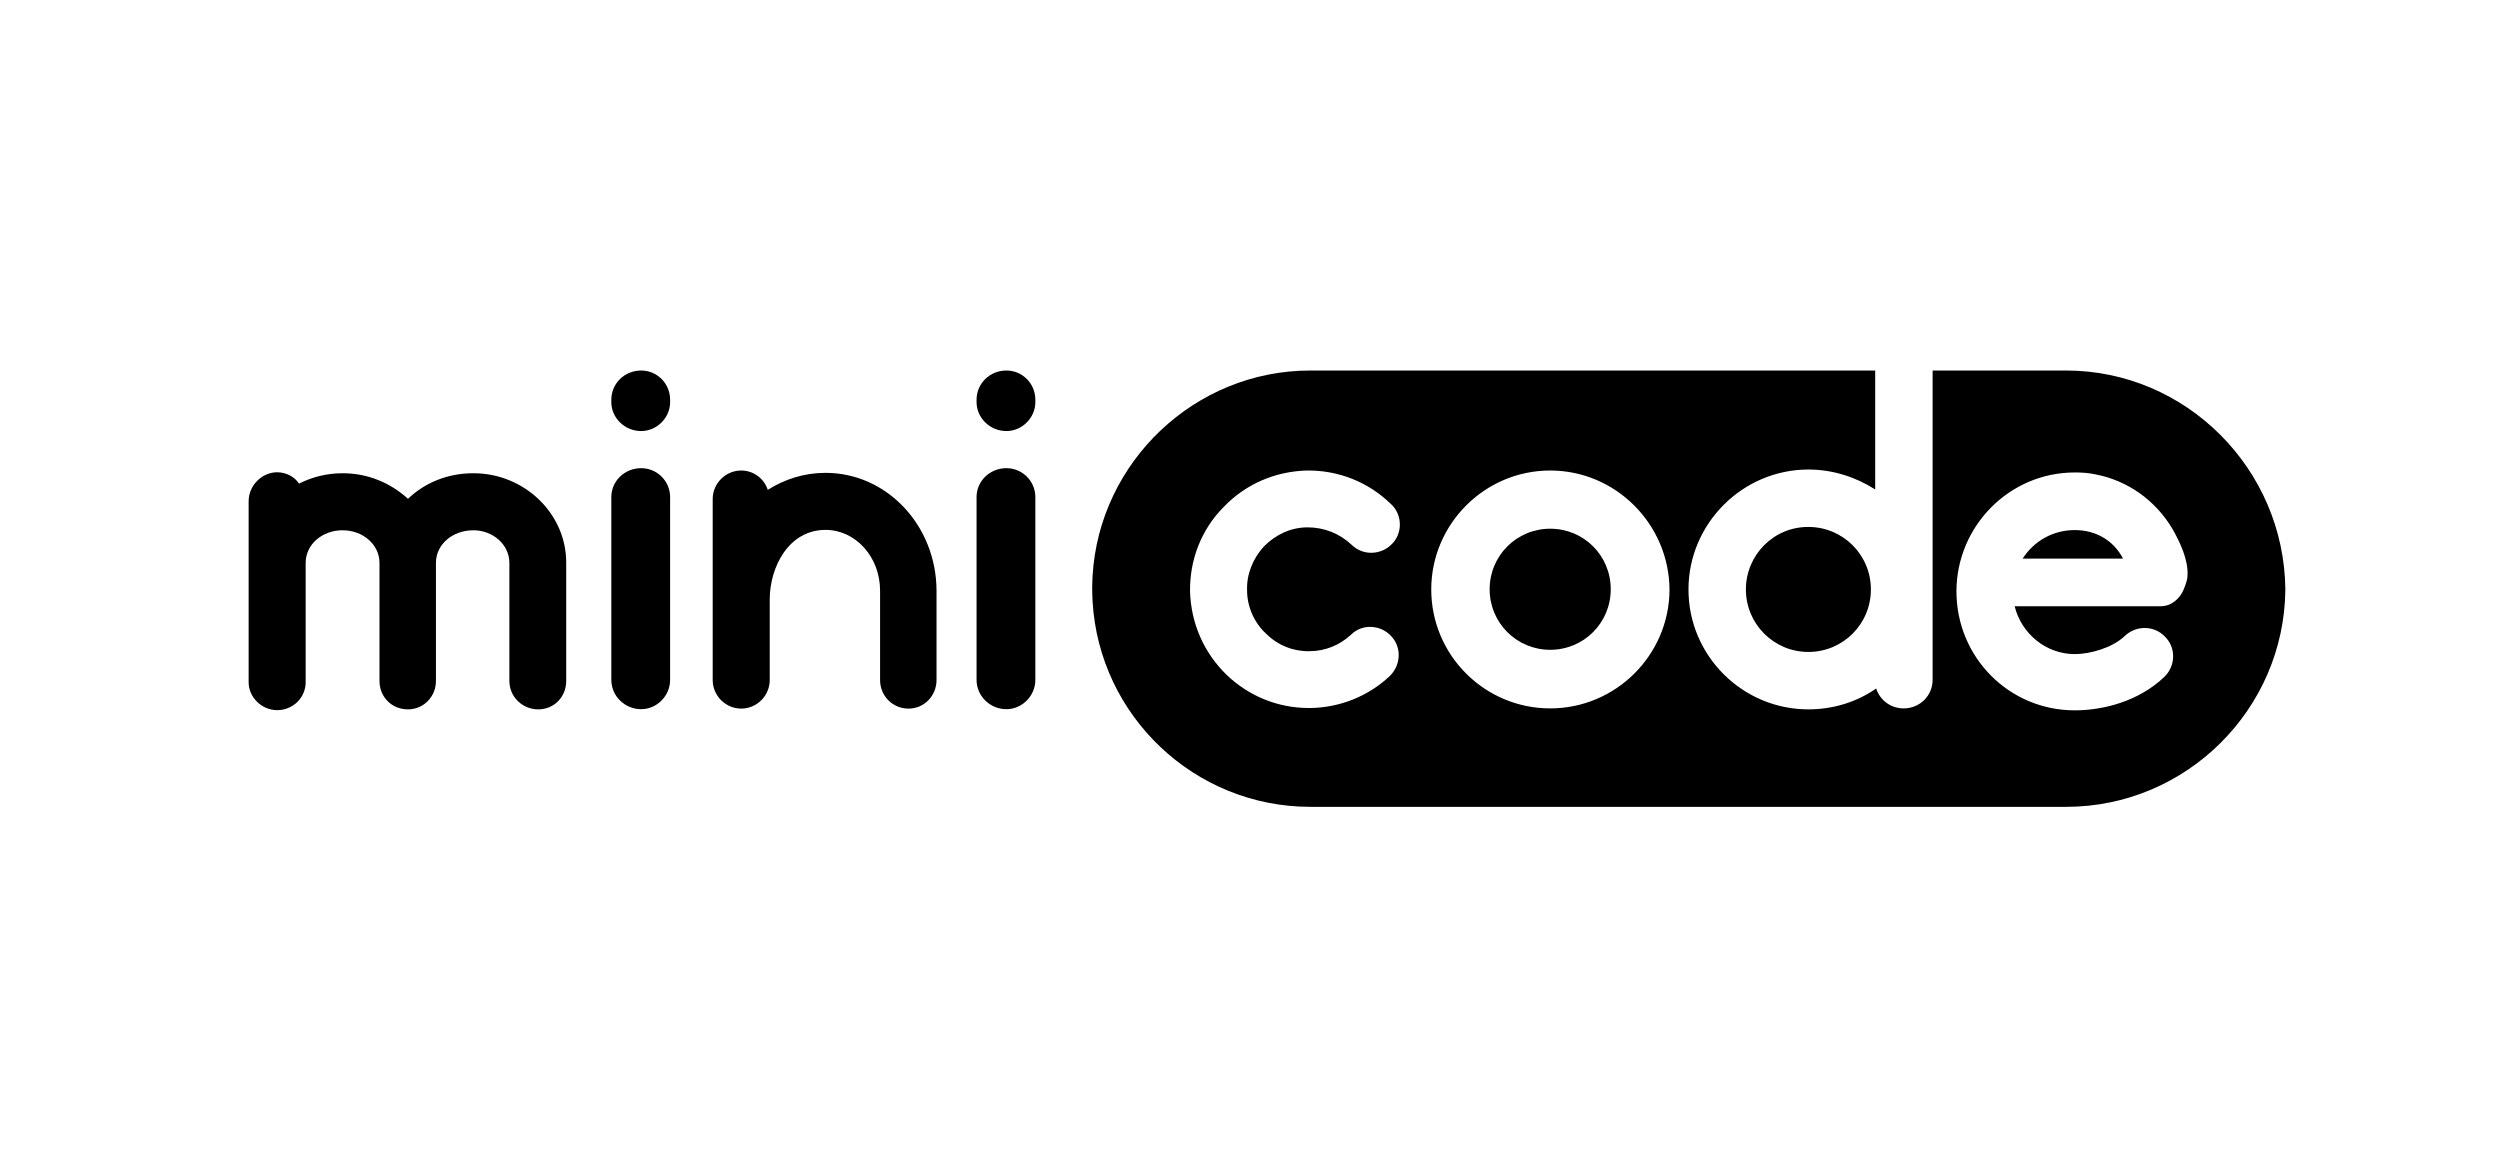<svg width="200" height="93" viewBox="0 0 200 93" fill="none" xmlns="http://www.w3.org/2000/svg">
<g clip-path="url(#clip0_733_3188)">
<path d="M37.875 37.859C35.797 37.859 33.969 38.625 32.641 39.906C31.234 38.625 29.422 37.859 27.406 37.859C26.156 37.859 24.984 38.156 23.922 38.688C23.578 38.156 22.906 37.781 22.172 37.781C20.953 37.781 19.891 38.844 19.891 40.094V54.578C19.891 55.797 20.953 56.812 22.172 56.812C23.469 56.812 24.453 55.781 24.453 54.578V45.031C24.453 43.547 25.781 42.422 27.406 42.422C29.031 42.422 30.359 43.562 30.359 45.031V54.469C30.359 55.766 31.344 56.75 32.641 56.75C33.859 56.75 34.875 55.766 34.875 54.469V45.031C34.875 43.547 36.203 42.422 37.875 42.422C39.422 42.422 40.75 43.562 40.75 45.031V54.469C40.75 55.766 41.812 56.75 43.062 56.75C44.312 56.75 45.297 55.766 45.297 54.469V45.031C45.312 41.078 41.938 37.859 37.875 37.859Z" fill="black"/>
<path d="M51.297 37.453C49.969 37.453 48.906 38.484 48.906 39.766V54.391C48.906 55.672 49.969 56.734 51.297 56.734C52.547 56.734 53.609 55.672 53.609 54.391V39.766C53.609 38.469 52.547 37.453 51.297 37.453ZM51.297 29.641C49.969 29.641 48.906 30.672 48.906 31.984V32.172C48.906 33.422 49.969 34.484 51.297 34.484C52.547 34.484 53.609 33.422 53.609 32.172V31.984C53.609 30.656 52.547 29.641 51.297 29.641Z" fill="black"/>
<path d="M66.047 37.828C64.344 37.828 62.781 38.328 61.422 39.188C61.125 38.281 60.281 37.641 59.297 37.641C58.047 37.641 57.016 38.672 57.016 39.922V54.406C57.016 55.656 58.047 56.688 59.297 56.688C60.547 56.688 61.578 55.656 61.578 54.406V47.969C61.578 45.359 63.094 42.391 66.047 42.391C68.438 42.391 70.406 44.547 70.406 47.25V54.406C70.406 55.656 71.391 56.688 72.688 56.688C73.938 56.688 74.922 55.656 74.922 54.406V47.25C74.906 42.031 70.938 37.828 66.047 37.828Z" fill="black"/>
<path d="M80.516 37.453C79.188 37.453 78.125 38.484 78.125 39.766V54.391C78.125 55.672 79.188 56.734 80.516 56.734C81.766 56.734 82.828 55.672 82.828 54.391V39.766C82.828 38.469 81.766 37.453 80.516 37.453ZM80.516 29.641C79.188 29.641 78.125 30.672 78.125 31.984V32.172C78.125 33.422 79.188 34.484 80.516 34.484C81.766 34.484 82.828 33.422 82.828 32.172V31.984C82.828 30.656 81.766 29.641 80.516 29.641Z" fill="black"/>
<path d="M124.016 42.297C121.328 42.297 119.172 44.453 119.172 47.141C119.172 49.828 121.328 51.984 124.016 51.984C126.703 51.984 128.859 49.828 128.859 47.141C128.859 44.453 126.719 42.297 124.016 42.297Z" fill="black"/>
<path d="M165.984 42.406C164.234 42.406 162.719 43.281 161.812 44.688H169.844C169.094 43.25 167.688 42.406 165.984 42.406Z" fill="black"/>
<path d="M139.672 47.156C139.672 49.922 141.906 52.156 144.672 52.156C147.438 52.156 149.672 49.922 149.672 47.156C149.672 44.391 147.438 42.156 144.672 42.156C141.906 42.141 139.672 44.391 139.672 47.156Z" fill="black"/>
<path d="M165.281 29.641H154.609V31.984V54.391C154.609 55.641 153.594 56.672 152.297 56.672C151.266 56.672 150.406 56.031 150.094 55.078C148.578 56.141 146.687 56.75 144.672 56.75C139.406 56.75 135.078 52.469 135.078 47.156C135.078 41.891 139.406 37.562 144.672 37.562C146.641 37.562 148.469 38.172 150.016 39.156V31.984V29.641H104.828C95.578 29.641 87.938 36.953 87.406 46.078C87.391 46.406 87.375 46.75 87.375 47.094C87.375 47.438 87.391 47.781 87.406 48.109C87.938 57.297 95.578 64.547 104.828 64.547H165.297C174.891 64.547 182.75 56.75 182.828 47.156C182.734 37.5 174.875 29.641 165.281 29.641ZM99.766 47.234C99.766 48.516 100.328 49.812 101.281 50.688C102.234 51.641 103.484 52.125 104.766 52.094C106.016 52.094 107.187 51.609 108.094 50.766C108.969 49.891 110.437 49.969 111.281 50.875C112.156 51.781 112.078 53.219 111.172 54.094C109.469 55.688 107.234 56.594 104.875 56.641H104.719C102.219 56.641 99.906 55.688 98.125 53.984C96.297 52.203 95.281 49.859 95.203 47.312C95.172 44.812 96.078 42.391 97.891 40.562C99.641 38.734 101.984 37.719 104.531 37.641C107.062 37.609 109.453 38.547 111.281 40.328C112.187 41.156 112.234 42.641 111.359 43.516C110.484 44.422 109.047 44.469 108.141 43.594C107.187 42.688 105.937 42.188 104.609 42.188C103.281 42.188 102.078 42.75 101.125 43.703C100.25 44.656 99.719 45.906 99.766 47.234ZM124.016 56.672C118.781 56.672 114.5 52.422 114.5 47.156C114.5 41.922 118.781 37.641 124.016 37.641C129.25 37.641 133.531 41.922 133.562 47.188C133.531 52.422 129.25 56.672 124.016 56.672ZM175 46.047C175 46.391 174.844 46.766 174.703 47.141C174.406 47.859 173.75 48.5 172.844 48.5H161.172C161.703 50.656 163.641 52.328 165.984 52.328C167.203 52.328 168.984 51.828 169.969 50.891C170.875 50.016 172.312 50.016 173.187 50.922C174.094 51.797 174.062 53.266 173.156 54.141C171.062 56.156 168.156 56.828 165.984 56.828C160.719 56.828 156.516 52.578 156.516 47.312C156.516 42.125 160.719 37.797 165.984 37.797C166.547 37.797 167.078 37.828 167.656 37.953C170.234 38.453 172.437 40.031 173.797 42.312C174.406 43.391 175.078 44.797 175 46.047Z" fill="black"/>
</g>
<defs>
<clipPath id="clip0_733_3188">
<rect width="200" height="91.875" fill="white" transform="translate(0 0.562)"/>
</clipPath>
</defs>
</svg>
